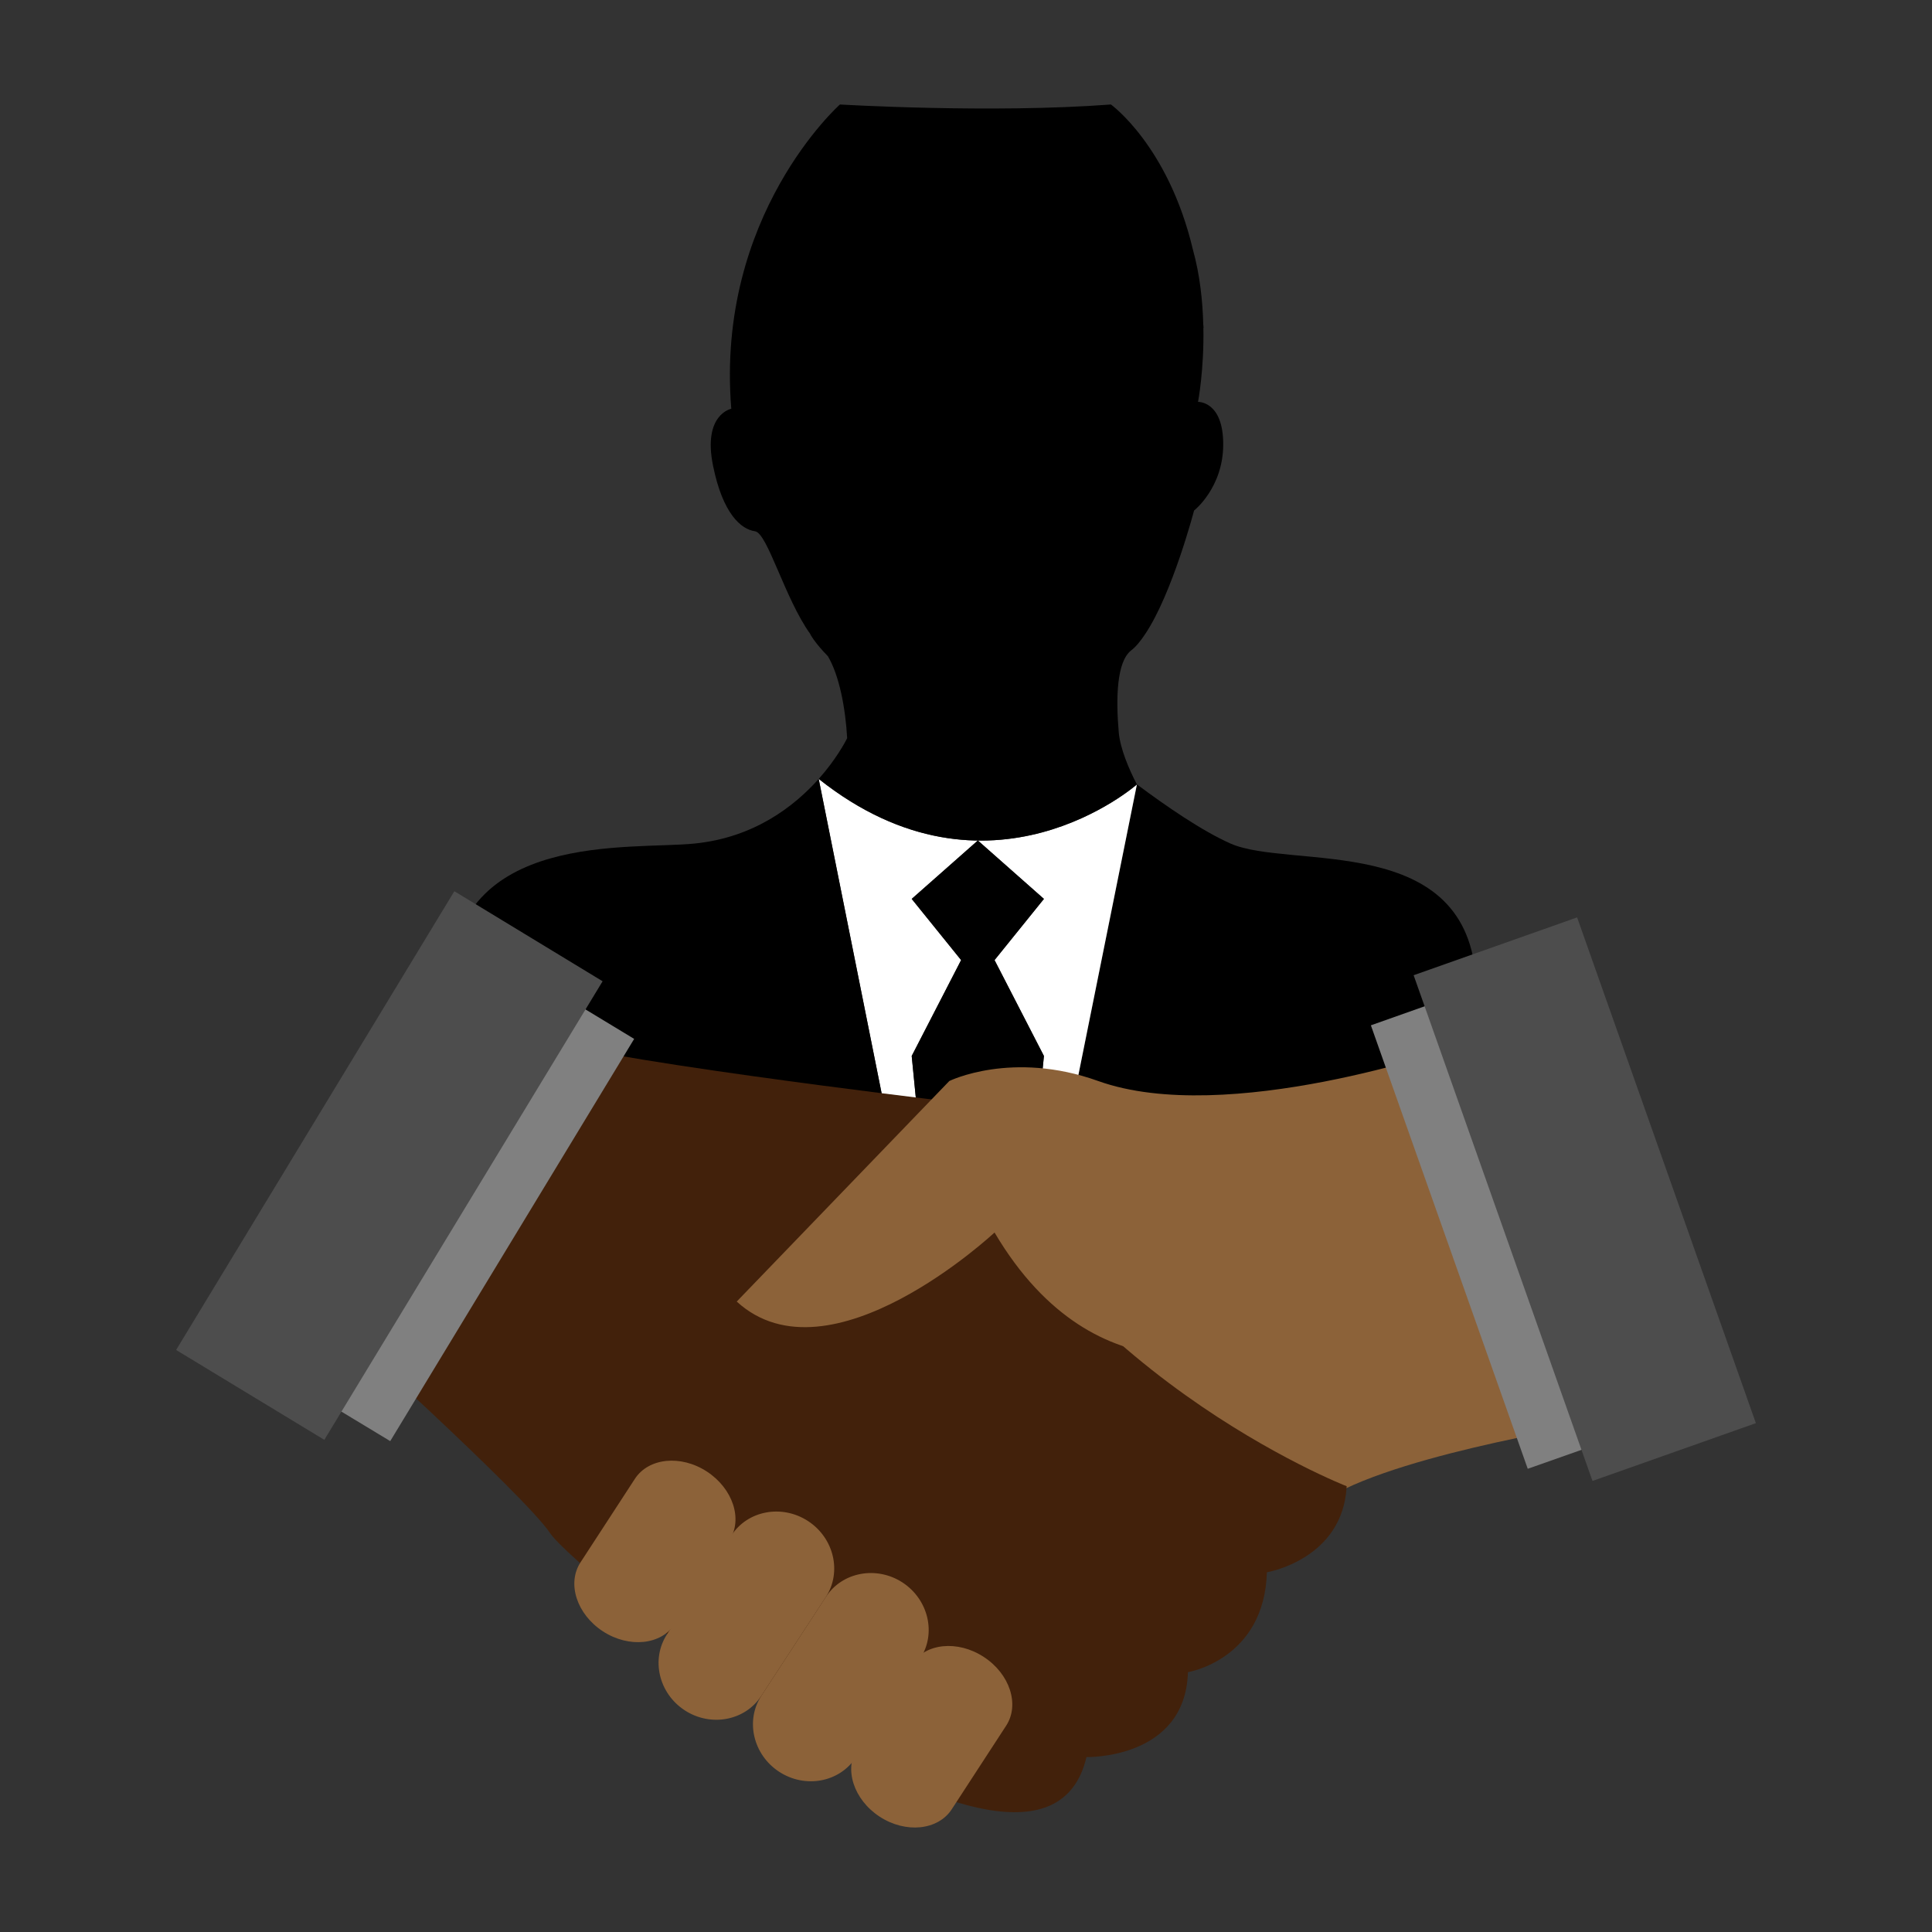 <?xml version="1.0" encoding="UTF-8"?>
<svg id="Layer_1" data-name="Layer 1" xmlns="http://www.w3.org/2000/svg" viewBox="0 0 1080 1080">
  <rect x="0" y="0" width="1080" height="1080" fill="#333333" stroke="none"/>
  <defs>
    <style>
      .cls-1 {
        fill: #8c6239;
      }

      .cls-2 {
        fill: #fff;
      }

      .cls-3 {
        fill: #4d4d4d;
      }

      .cls-4 {
        fill: #42210b;
      }

      .cls-5 {
        fill: gray;
      }
    </style>
  </defs>
  <g id="agency">
    <g>
      <path d="m687.82,471.53c-15.77-7-35.64-20.64-52.27-33.04l-68.28,339.01c103.82-3.97,200.76-29.14,284.37-70.3-13.29-65.71-25.09-125.77-26.47-157.73-3.7-85.35-103.89-63.08-137.34-77.94Z"/>
      <path class="cls-2" d="m457.65,435.39l68.55,342.46c.64,0,1.26.02,1.86.02l-18.41-187.57,27.62-53.6-27.62-34.2,36.97-32.65,36.94,32.65-27.6,34.2,27.6,53.6-18.36,187.23c.69,0,1.39,0,2.06-.02l68.28-339.01s-82.56,72.66-177.89-3.1Z"/>
      <path d="m583.56,502.49l-36.94-32.65-36.97,32.65,27.62,34.2-27.62,53.6,18.41,187.57c3.37.07,6.67.2,10.06.2,2.84,0,5.65-.13,8.5-.16,6.22-.06,12.43-.13,18.58-.38l18.36-187.23-27.6-53.6,27.6-34.2Z"/>
      <g>
        <path d="m457.67,435.41h0s0-.02-.02-.02l.02.02Z"/>
        <path d="m388.42,471.53c-36.34,3.72-133.64-7.4-137.31,77.94-1.39,31.96-13.2,92.02-26.47,157.78,88.19,43.34,191.28,68.86,301.56,70.6l-68.54-342.44c-13.49,15.15-35.9,32.73-69.25,36.12Z"/>
        <path d="m669.71,224.66s3.43-17.89,2.99-41.44l.11.06c-.04-.73-.15-1.31-.18-2.04-.36-12.94-1.82-27.39-5.76-41.59-13.77-58.18-45.86-81.24-45.86-81.24-66.8,5.07-151.49,0-151.49,0,0,0-69.57,61.83-60.73,170.09,0,0-16.03,3.06-10.21,31.76,5.47,27.09,15.74,35.63,23.47,36.72,7,.98,16.65,37.67,30.96,57.52l-.06.02s2.17,4.45,9.86,12.32c6.38,10.83,9.83,29.03,10.76,45.82-1.06,2.1-6.16,11.8-15.9,22.75,95.34,75.74,177.87,3.08,177.87,3.08-4.45-8.44-9.3-19.96-10.14-28.99-1.68-19.4-1.15-39.51,6.86-45.87,2.74-2.08,5.32-5.29,7.86-9.12,15.19-22.57,27.37-69.12,27.37-69.12,0,0,16.3-12.73,16.3-37.01s-14.08-23.72-14.08-23.72Z"/>
      </g>
    </g>
    <g>
      <path class="cls-1" d="m887.76,796.43s-119.36,18.81-152.04,45.57c-32.68,26.73-194.62-65.39-106.96-108.46,87.66-43.1,211.83-61.68,211.83-61.68l47.17,124.56Z"/>
      <path class="cls-4" d="m183.89,736.97s109.32,98.61,123.71,120.19c14.43,21.55,274.21,233.8,299.74,125.05,0,0,55.29,1.42,56.72-47.46,0,0,42.71-6.98,44.14-55.84,0,0,42.44-7.09,44.6-48.1,0,0-165.21-64.2-226.44-215.56,0,0-209.03-24.87-227.79-36.36l-114.68,158.09Z"/>
      <path class="cls-1" d="m697.84,751.93s-83.94,35.11-141.89-62.95c0,0-92.11,86.16-144.11,38.6l118.84-123.29s35.03-17.28,83.21,0c71.82,25.74,198.6-18.58,198.6-18.58l45.05,138.17-159.7,28.05Z"/>
      <path class="cls-1" d="m377.24,907.82c-7.61,11.74-25.67,13.59-40.24,4.09h0c-14.57-9.52-20.18-26.72-12.52-38.5l30.42-46.73c7.69-11.77,25.72-13.56,40.24-4.08h0c14.57,9.52,20.26,26.72,12.58,38.5l-30.48,46.71Z"/>
      <path class="cls-1" d="m532.04,1011.39c-7.69,11.78-25.72,13.63-40.31,4.14h0c-14.56-9.52-20.11-26.75-12.47-38.53l30.38-46.72c7.66-11.77,25.7-13.59,40.29-4.04h0c14.57,9.47,20.18,26.68,12.52,38.43l-30.42,46.72Z"/>
      <path class="cls-1" d="m425.57,947.99c-9.03,13.95-28.26,17.55-42.8,8.09h0c-14.54-9.49-18.99-28.49-9.94-42.44l36.05-55.35c9.03-13.92,28.21-17.51,42.8-8.02h0c14.56,9.52,19.02,28.49,9.98,42.46l-36.09,55.27Z"/>
      <path class="cls-1" d="m478.41,982.41c-9.06,13.92-28.28,17.54-42.88,8h0c-14.49-9.47-18.99-28.48-9.96-42.43l36.09-55.27c9.05-13.97,28.26-17.55,42.84-8.1h0c14.52,9.52,19.04,28.52,9.94,42.49l-36.02,55.3Z"/>
      <polygon class="cls-5" points="890.45 808.22 854.02 821.06 766.33 573.16 802.74 560.27 890.45 808.22"/>
      <polygon class="cls-3" points="981.55 795.55 890.21 827.86 790.23 545.16 881.62 512.83 981.55 795.55"/>
      <polygon class="cls-5" points="185.08 785.61 218.14 805.59 354.5 580.75 321.48 560.75 185.08 785.61"/>
      <polygon class="cls-3" points="98.45 754.64 181.3 804.88 336.86 548.53 253.98 498.2 98.45 754.64"/>
    </g>
  </g>
</svg>